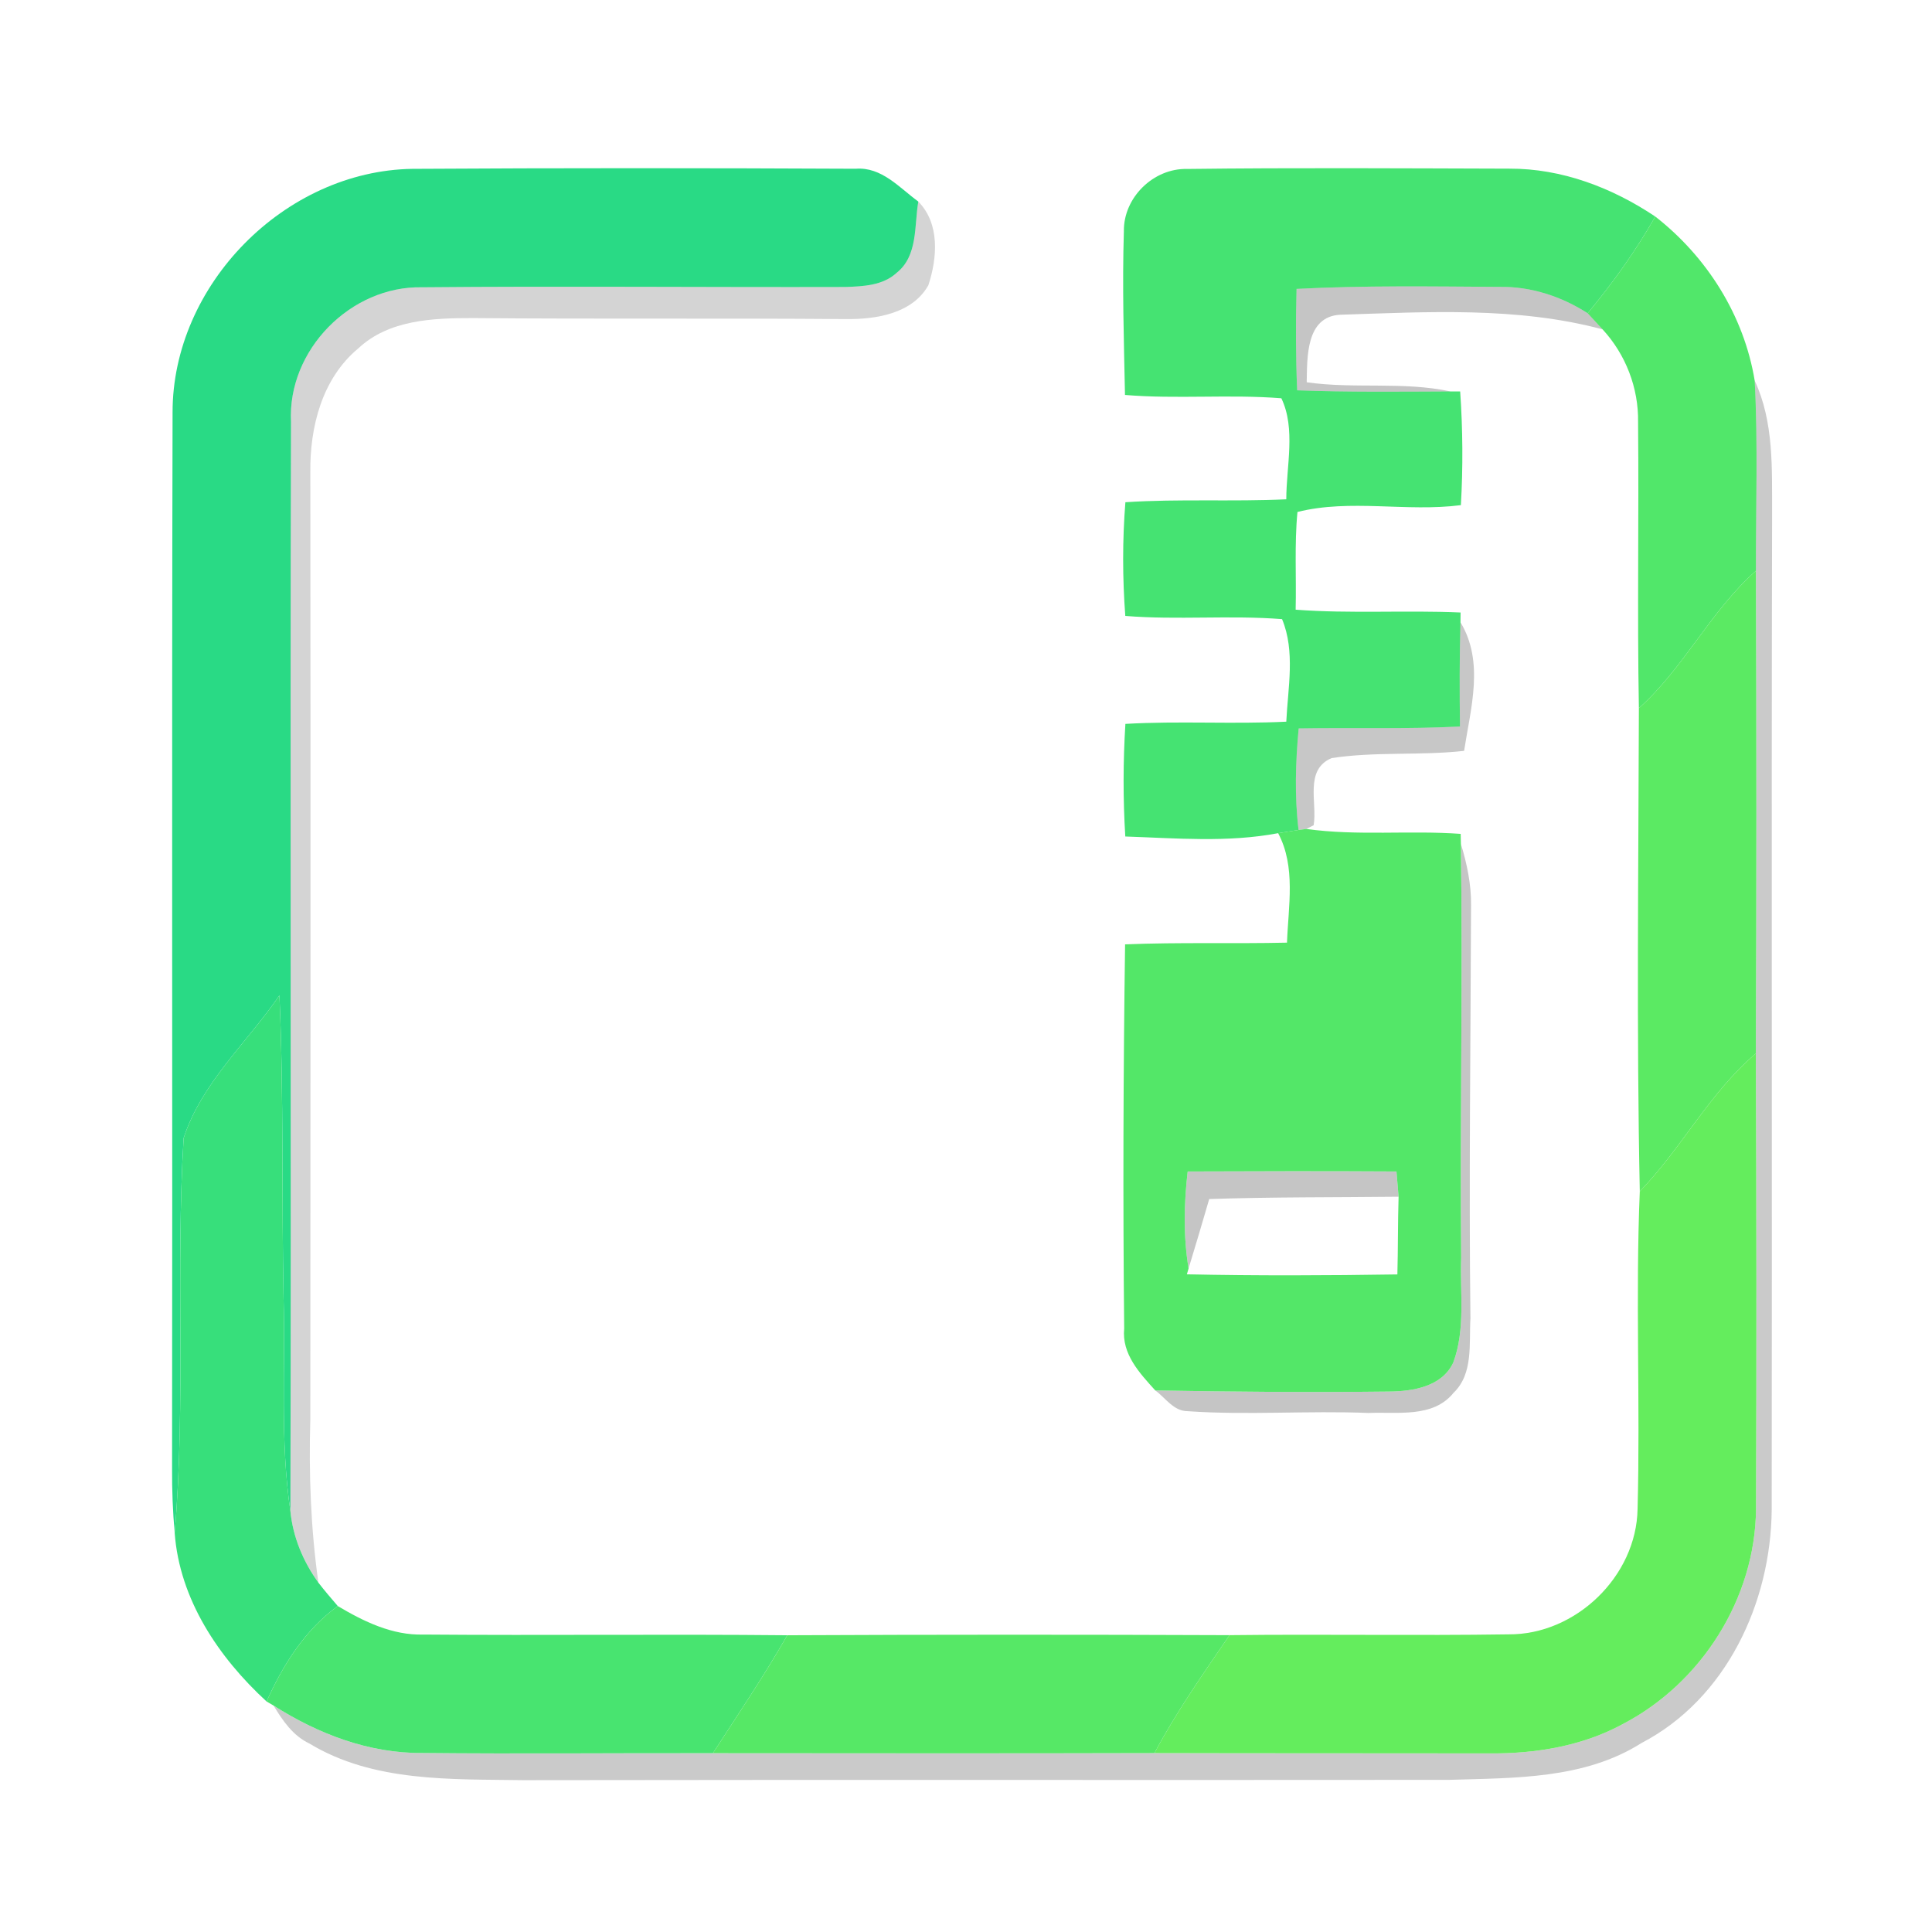 <?xml version="1.0" encoding="UTF-8" ?>
<!DOCTYPE svg PUBLIC "-//W3C//DTD SVG 1.1//EN" "http://www.w3.org/Graphics/SVG/1.1/DTD/svg11.dtd">
<svg width="192pt" height="192pt" viewBox="0 0 192 192" version="1.1" xmlns="http://www.w3.org/2000/svg">
<g id="#29da85ff">
<path fill="#29da85" opacity="1.00" d=" M 17.15 41.01 C 17.12 28.31 28.30 16.97 40.99 16.78 C 55.67 16.69 70.36 16.70 85.04 16.77 C 87.62 16.57 89.37 18.65 91.26 20.03 C 90.85 22.42 91.24 25.42 89.11 27.11 C 87.74 28.38 85.78 28.46 84.01 28.52 C 70.00 28.56 55.98 28.42 41.96 28.55 C 34.85 28.39 28.55 34.80 28.92 41.93 C 28.82 78.01 28.95 114.09 28.86 150.18 C 27.82 143.16 28.37 136.06 28.18 129.00 C 27.98 118.97 28.21 108.94 27.77 98.92 C 24.57 103.59 20.03 107.62 18.25 113.10 C 17.45 126.15 18.48 139.29 17.36 152.34 C 17.17 150.22 17.09 148.10 17.10 145.98 C 17.15 110.99 17.06 76.00 17.15 41.01 Z" />
</g>
<g id="#45e372ff">
<path fill="#45e372" opacity="1.00" d=" M 111.69 22.98 C 111.64 19.63 114.63 16.71 117.97 16.79 C 128.64 16.66 139.32 16.73 150.00 16.76 C 155.21 16.74 160.21 18.65 164.50 21.52 C 162.56 24.93 160.28 28.12 157.78 31.13 C 155.17 29.45 152.14 28.46 149.02 28.51 C 142.30 28.47 135.57 28.36 128.85 28.71 C 128.76 32.07 128.77 35.43 128.91 38.79 C 133.98 38.98 139.06 38.92 144.14 38.90 L 145.11 38.90 C 145.37 42.66 145.40 46.43 145.18 50.20 C 139.80 50.90 134.18 49.56 128.94 50.88 C 128.63 54.10 128.84 57.35 128.76 60.59 C 134.22 61.00 139.69 60.63 145.15 60.87 L 145.14 61.84 C 145.04 65.29 145.05 68.74 145.09 72.20 C 139.75 72.47 134.40 72.30 129.06 72.39 C 128.75 75.74 128.64 79.13 129.05 82.48 C 128.54 82.56 127.53 82.72 127.02 82.80 C 122.02 83.75 116.88 83.30 111.83 83.13 C 111.60 79.40 111.61 75.66 111.84 71.94 C 117.16 71.63 122.50 71.98 127.83 71.72 C 127.99 68.36 128.74 64.73 127.41 61.53 C 122.23 61.12 117.01 61.63 111.83 61.21 C 111.55 57.45 111.54 53.67 111.84 49.91 C 117.17 49.56 122.50 49.87 127.83 49.62 C 127.83 46.33 128.79 42.61 127.34 39.58 C 122.17 39.17 116.97 39.68 111.80 39.25 C 111.69 33.83 111.52 28.40 111.69 22.98 Z" />
</g>
<g id="#0000002c">
<path fill="#000000" opacity="0.17" d=" M 91.26 20.03 C 93.42 22.24 93.15 25.62 92.26 28.35 C 90.65 31.20 87.02 31.74 84.05 31.71 C 71.70 31.61 59.35 31.72 46.99 31.61 C 43.06 31.61 38.66 31.76 35.61 34.62 C 32.00 37.61 30.78 42.45 30.84 46.97 C 30.87 78.31 30.86 109.65 30.84 141.00 C 30.68 146.44 30.88 151.89 31.64 157.28 C 30.13 155.19 29.11 152.75 28.86 150.18 C 28.95 114.09 28.82 78.01 28.92 41.93 C 28.55 34.80 34.85 28.39 41.96 28.55 C 55.98 28.42 70.00 28.56 84.01 28.52 C 85.78 28.46 87.74 28.38 89.11 27.11 C 91.24 25.42 90.85 22.42 91.26 20.03 Z" />
</g>
<g id="#51e76aff">
<path fill="#51e76a" opacity="1.00" d=" M 157.78 31.13 C 160.28 28.12 162.56 24.93 164.50 21.52 C 169.64 25.53 173.32 31.36 174.38 37.83 C 174.71 44.12 174.49 50.43 174.50 56.73 C 169.98 60.73 167.36 66.36 162.87 70.38 C 162.70 60.91 162.88 51.43 162.79 41.96 C 162.85 38.56 161.56 35.22 159.26 32.73 C 158.89 32.33 158.15 31.53 157.78 31.13 Z" />
</g>
<g id="#0000003a">
<path fill="#000000" opacity="0.23" d=" M 128.85 28.71 C 135.57 28.36 142.30 28.47 149.02 28.51 C 152.14 28.46 155.17 29.45 157.78 31.13 C 158.15 31.53 158.89 32.33 159.26 32.73 C 150.75 30.46 141.86 31.00 133.16 31.28 C 129.77 31.48 129.91 35.51 129.86 37.99 C 134.60 38.67 139.44 37.89 144.14 38.90 C 139.06 38.92 133.98 38.98 128.91 38.79 C 128.77 35.43 128.76 32.07 128.85 28.71 Z" />
<path fill="#000000" opacity="0.23" d=" M 145.18 83.85 C 145.78 85.83 146.22 87.89 146.19 89.97 C 146.15 103.66 145.97 117.34 146.13 131.03 C 145.98 133.52 146.44 136.51 144.45 138.42 C 142.40 140.95 138.86 140.29 136.00 140.42 C 130.00 140.17 123.99 140.66 118.00 140.24 C 116.62 140.23 115.82 138.91 114.81 138.18 C 122.56 138.32 130.31 138.38 138.05 138.29 C 140.41 138.27 143.30 137.81 144.42 135.42 C 145.66 132.10 145.08 128.46 145.21 125.00 C 145.08 111.28 145.38 97.56 145.18 83.85 Z" />
<path fill="#000000" opacity="0.23" d=" M 118.03 116.42 C 124.95 116.39 131.86 116.38 138.78 116.42 C 138.83 117.05 138.94 118.31 138.99 118.93 C 132.72 119.00 126.44 118.95 120.17 119.16 C 119.50 121.46 118.82 123.77 118.12 126.06 C 117.59 122.87 117.66 119.62 118.03 116.42 Z" />
</g>
<g id="#00000036">
<path fill="#000000" opacity="0.21" d=" M 174.38 37.83 C 176.30 41.94 176.09 46.57 176.11 51.00 C 176.03 84.01 176.12 117.02 176.07 150.03 C 175.99 159.27 171.56 168.83 163.13 173.22 C 157.44 176.83 150.50 176.68 144.02 176.88 C 113.35 176.91 82.68 176.86 52.01 176.91 C 44.84 176.80 37.12 177.13 30.75 173.27 C 29.12 172.50 28.09 171.00 27.19 169.50 C 31.61 172.31 36.67 174.26 41.98 174.21 C 51.60 174.31 61.23 174.21 70.85 174.23 C 85.48 174.24 100.11 174.26 114.73 174.22 C 125.83 174.25 136.92 174.23 148.01 174.25 C 152.59 174.29 157.27 173.53 161.32 171.31 C 169.11 167.24 174.43 158.82 174.51 150.00 C 174.57 134.90 174.56 119.80 174.49 104.70 C 174.57 88.71 174.56 72.72 174.50 56.73 C 174.49 50.43 174.71 44.12 174.38 37.83 Z" />
</g>
<g id="#5bea63ff">
<path fill="#5bea63" opacity="1.00" d=" M 162.87 70.38 C 167.36 66.36 169.98 60.73 174.50 56.73 C 174.56 72.72 174.57 88.71 174.49 104.70 C 169.89 108.60 167.13 114.10 162.96 118.40 C 162.63 102.40 162.83 86.39 162.87 70.38 Z" />
</g>
<g id="#00000039">
<path fill="#000000" opacity="0.22" d=" M 145.14 61.84 C 147.53 65.79 146.15 70.39 145.50 74.62 C 141.13 75.11 136.68 74.67 132.33 75.34 C 129.60 76.50 130.93 79.78 130.55 82.01 L 129.82 82.38 L 129.05 82.48 C 128.64 79.13 128.75 75.74 129.06 72.39 C 134.40 72.30 139.75 72.47 145.09 72.20 C 145.05 68.74 145.04 65.29 145.14 61.84 Z" />
</g>
<g id="#53e768ff">
<path fill="#53e768" opacity="1.00" d=" M 127.02 82.80 C 127.53 82.72 128.54 82.56 129.05 82.48 L 129.82 82.38 C 134.91 83.09 140.05 82.50 145.16 82.87 L 145.18 83.85 C 145.38 97.56 145.08 111.28 145.21 125.00 C 145.08 128.46 145.66 132.10 144.42 135.42 C 143.30 137.81 140.41 138.27 138.05 138.29 C 130.31 138.38 122.56 138.32 114.81 138.18 C 113.25 136.45 111.47 134.57 111.72 132.03 C 111.59 119.31 111.63 106.57 111.81 93.85 C 117.17 93.63 122.53 93.80 127.90 93.68 C 128.03 90.06 128.80 86.15 127.02 82.80 M 118.03 116.42 C 117.66 119.62 117.59 122.87 118.12 126.06 L 117.95 126.64 C 124.92 126.79 131.89 126.76 138.87 126.65 C 138.94 124.08 138.91 121.50 138.99 118.93 C 138.94 118.31 138.83 117.05 138.78 116.42 C 131.86 116.38 124.95 116.39 118.03 116.42 Z" />
</g>
<g id="#37df7bff">
<path fill="#37df7b" opacity="1.00" d=" M 18.25 113.10 C 20.03 107.62 24.57 103.59 27.77 98.92 C 28.21 108.94 27.98 118.97 28.18 129.00 C 28.37 136.06 27.82 143.16 28.86 150.18 C 29.11 152.75 30.13 155.19 31.64 157.28 C 32.25 158.08 32.92 158.84 33.57 159.61 C 30.29 161.99 28.13 165.45 26.49 169.09 C 21.73 164.72 17.84 158.94 17.36 152.34 C 18.48 139.29 17.45 126.15 18.25 113.10 Z" />
</g>
<g id="#64ed5dff">
<path fill="#64ed5d" opacity="1.00" d=" M 162.96 118.40 C 167.13 114.10 169.89 108.60 174.49 104.70 C 174.56 119.80 174.57 134.90 174.51 150.00 C 174.43 158.82 169.11 167.24 161.32 171.31 C 157.27 173.53 152.59 174.29 148.01 174.25 C 136.92 174.23 125.83 174.25 114.73 174.22 C 116.91 170.12 119.58 166.32 122.19 162.50 C 131.43 162.39 140.68 162.56 149.92 162.42 C 156.59 162.47 162.62 156.66 162.74 149.97 C 163.02 139.45 162.52 128.91 162.96 118.40 Z" />
</g>
<g id="#48e470ff">
<path fill="#48e470" opacity="1.00" d=" M 26.49 169.09 C 28.13 165.45 30.29 161.99 33.57 159.61 C 36.16 161.15 38.99 162.53 42.08 162.44 C 54.14 162.54 66.19 162.39 78.24 162.51 C 75.95 166.52 73.36 170.35 70.85 174.23 C 61.23 174.21 51.60 174.31 41.98 174.21 C 36.67 174.26 31.61 172.31 27.19 169.50 L 26.49 169.09 Z" />
</g>
<g id="#56e866ff">
<path fill="#56e866" opacity="1.00" d=" M 78.24 162.51 C 92.89 162.44 107.54 162.44 122.19 162.50 C 119.58 166.32 116.91 170.12 114.73 174.22 C 100.11 174.26 85.48 174.24 70.85 174.23 C 73.36 170.35 75.95 166.52 78.24 162.51 Z" />
</g>
</svg>
